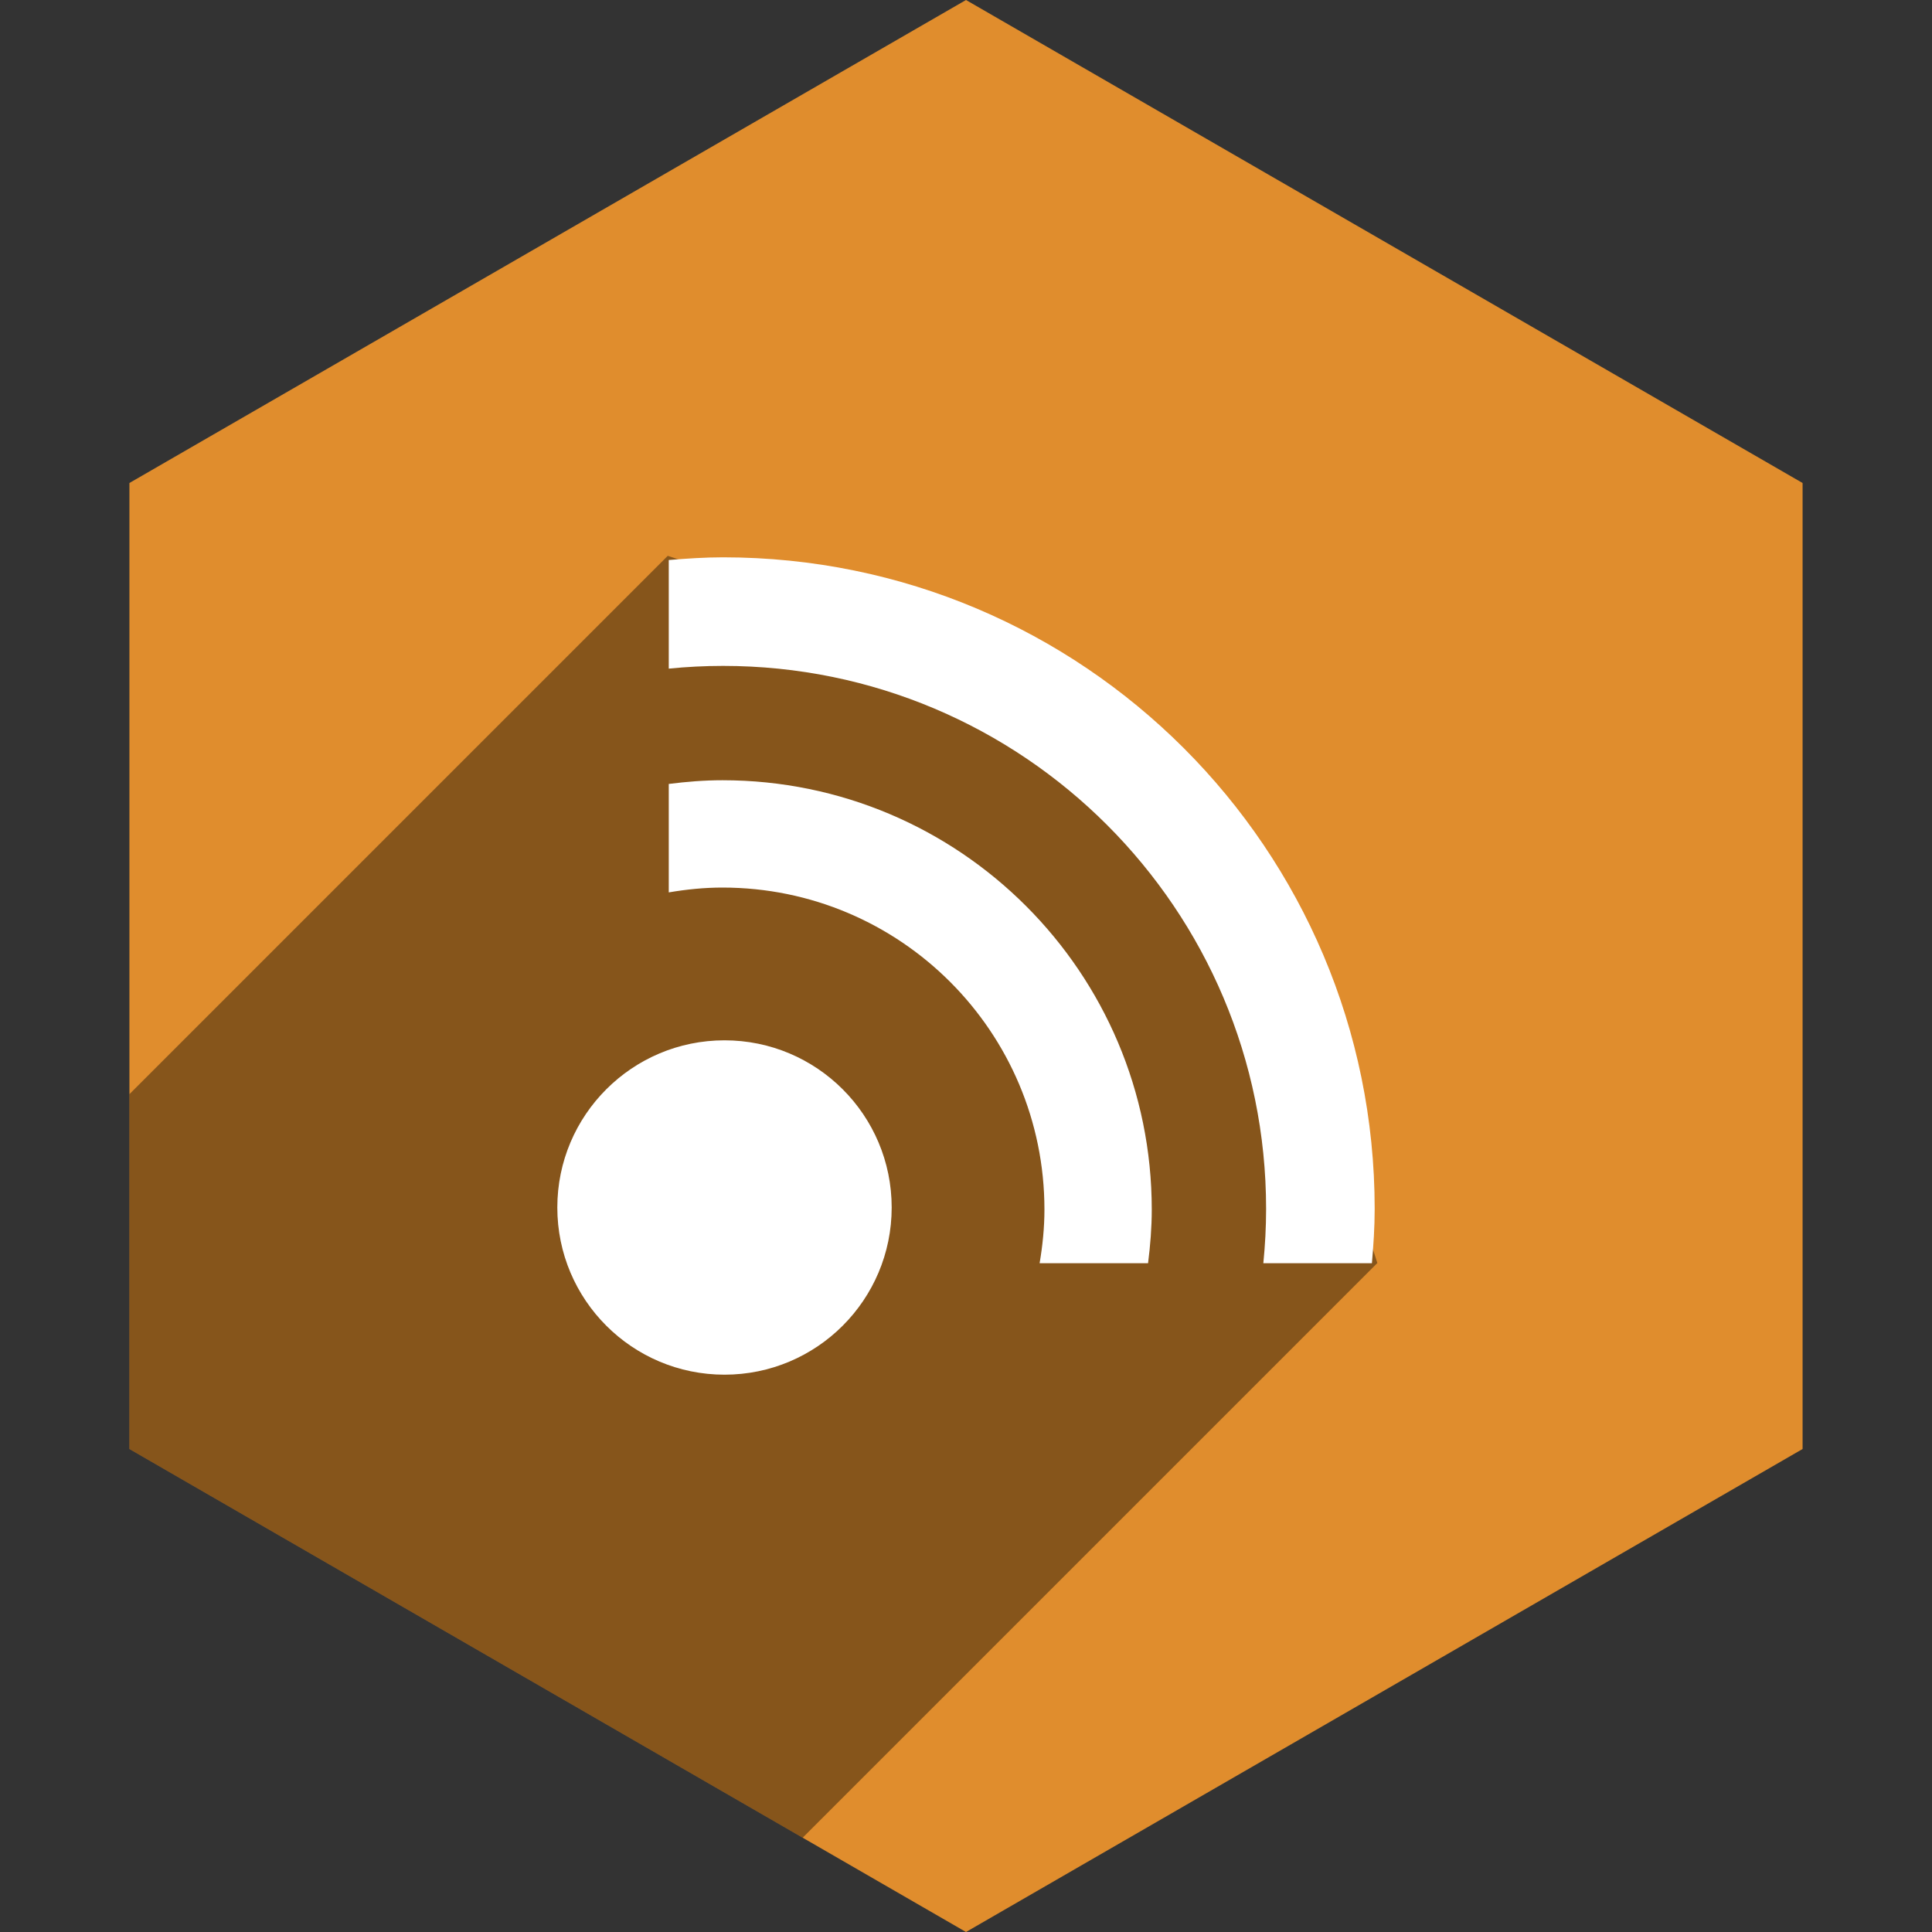 <?xml version="1.0" ?><svg height="60px" version="1.1" viewBox="0 0 60 60" width="60px" xmlns="http://www.w3.org/2000/svg" xmlns:sketch="http://www.bohemiancoding.com/sketch/ns" xmlns:xlink="http://www.w3.org/1999/xlink"><rect x="0" y="0" width="60" height="60" fill="#333333" stroke="none"/><title/><desc/><defs/><g fill="none" fill-rule="evenodd" id="soical" stroke="none" stroke-width="1"><g id="social" transform="translate(-573, -538)"><g id="slices" transform="translate(173, 138)"/><g fill="#E08D2D" id="hexagon-flat" transform="translate(173, 138)"><polygon id="Polygon-44" points="430 400 455.981 415 455.981 445 430 460 404.019 445 404.019 415 "/></g><g fill="#000000" fill-opacity="0.4" id="hexagon-black" transform="translate(177, 152)"><path d="M420.928,443.072 L400.019,431 L400.019,419.981 L416.738,403.262 L427.834,407.016 L435.574,415.257 L438.775,425.225 L420.928,443.072 Z" id="Polygon-44"/></g><g fill="#FFFFFF" id="icon" transform="translate(182, 150)"><path d="M413.436,412.231 C412.869,412.231 412.316,412.277 411.769,412.346 L411.769,415.714 C412.313,415.622 412.866,415.564 413.436,415.564 C418.959,415.564 423.436,420.042 423.436,425.564 C423.436,426.134 423.378,426.687 423.286,427.231 L426.654,427.231 C426.723,426.684 426.769,426.131 426.769,425.564 C426.769,418.201 420.799,412.231 413.436,412.231 L413.436,412.231 Z M413.456,405.308 C412.886,405.308 412.326,405.346 411.769,405.392 L411.769,408.765 C412.324,408.709 412.886,408.68 413.456,408.68 C422.77,408.68 430.32,416.232 430.32,425.544 C430.32,426.114 430.289,426.676 430.234,427.231 L433.606,427.231 C433.654,426.674 433.692,426.114 433.692,425.544 C433.692,414.369 424.631,405.308 413.456,405.308 L413.456,405.308 Z M413.5,420.308 C410.634,420.308 408.308,422.632 408.308,425.5 C408.308,428.368 410.634,430.692 413.5,430.692 C416.366,430.692 418.692,428.368 418.692,425.5 C418.692,422.632 416.366,420.308 413.5,420.308 L413.5,420.308 Z" id="rss"/></g></g></g></svg>